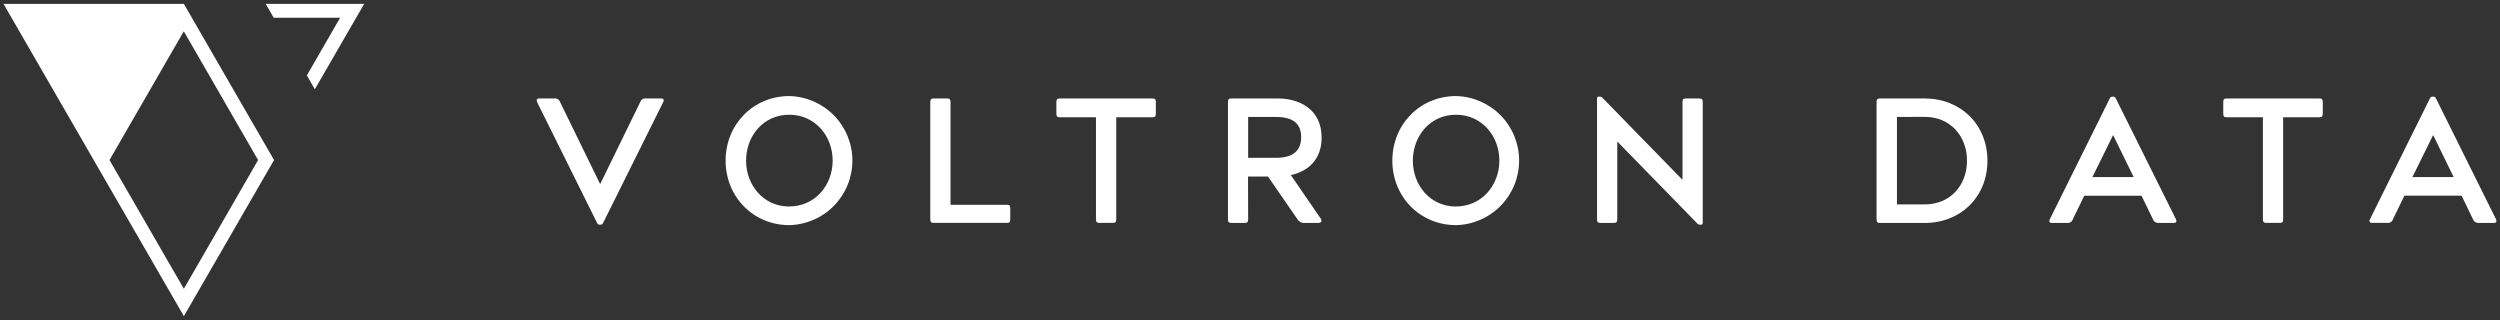 <?xml version="1.0" encoding="utf-8"?>
<!-- Generator: Adobe Illustrator 26.0.2, SVG Export Plug-In . SVG Version: 6.00 Build 0)  -->
<svg version="1.1" id="Layer_1" xmlns="http://www.w3.org/2000/svg" xmlns:xlink="http://www.w3.org/1999/xlink" x="0px" y="0px"
	 viewBox="0 0 864.28 110.64" style="enable-background:new 0 0 864.28 110.64;" xml:space="preserve">
<rect x="0" y="0" width="864.28" height="110.64" fill="#333333" stroke="none"/>
<style type="text/css">
	.st0{fill:#FFFFFF;}
</style>
<g>
	<g>
		<path class="st0" d="M185.69,35.32c-0.37-0.74-0.12-1.28,0.62-1.28h5.28c0.43-0.06,0.89,0.03,1.26,0.27
			c0.37,0.23,0.66,0.6,0.8,1.01l13.77,28.21h0.12l13.78-28.21c0.13-0.42,0.41-0.79,0.79-1.02s0.83-0.33,1.26-0.26h5.28
			c0.74,0,1.03,0.55,0.62,1.28l-20.7,41.62c-0.24,0.55-0.49,0.73-0.93,0.73h-0.37c-0.43,0-0.68-0.18-0.92-0.73L185.69,35.32z"/>
		<path class="st0" d="M272.86,33.21c5.84,0.12,11.38,2.54,15.46,6.7c4.08,4.17,6.36,9.78,6.36,15.61c0,5.84-2.28,11.43-6.36,15.61
			c-4.08,4.17-9.64,6.58-15.46,6.7c-12.41,0-22.01-9.77-22.01-22.3S260.44,33.21,272.86,33.21z M272.86,71.37
			c8.97,0,15-7.43,15-15.85s-6.02-15.86-15-15.86s-14.93,7.37-14.93,15.86c0,8.5,6.02,15.88,14.93,15.88V71.37z"/>
		<path class="st0" d="M348.03,70.8c1.03,0,1.23,0.24,1.23,1.22v3.75c0,1.03-0.24,1.29-1.23,1.29h-25.2c-0.93,0-1.22-0.31-1.22-1.29
			V35.32c0-0.98,0.3-1.28,1.22-1.28h4.56c0.92,0,1.22,0.31,1.22,1.28V70.8C328.6,70.8,348.03,70.8,348.03,70.8z"/>
		<path class="st0" d="M398.31,34.04c1.03,0,1.28,0.31,1.28,1.28v3.94c0,1.03-0.31,1.29-1.28,1.29H385.9v35.21
			c0,1.03-0.24,1.29-1.23,1.29h-4.55c-0.93,0-1.23-0.31-1.23-1.29V40.55h-12.47c-0.92,0-1.22-0.31-1.22-1.29v-3.94
			c0-0.98,0.31-1.28,1.22-1.28H398.31z"/>
		<path class="st0" d="M431.5,75.77c0,1.03-0.31,1.29-1.22,1.29h-4.54c-0.93,0-1.22-0.31-1.22-1.29V35.32
			c0-0.98,0.29-1.28,1.22-1.28h16.04c7.19,0,15.12,3.56,15.12,13.52c0,7.87-4.98,11.74-10.64,12.97l10.27,14.94
			c0.68,1.03,0.24,1.61-0.92,1.61h-4.91c-0.44-0.01-0.87-0.13-1.25-0.35c-0.37-0.23-0.69-0.56-0.9-0.94l-10.2-14.75h-6.89
			L431.5,75.77z M441.09,54.56c6.64,0,8.73-3.08,8.73-7.13s-2.05-7-8.73-7h-9.59v14.13C431.5,54.56,441.09,54.56,441.09,54.56z"/>
		<path class="st0" d="M503.36,33.21c5.84,0.12,11.38,2.54,15.46,6.7c4.08,4.17,6.36,9.78,6.36,15.61c0,5.84-2.28,11.43-6.36,15.61
			c-4.08,4.17-9.64,6.58-15.46,6.7c-12.41,0-22.01-9.77-22.01-22.3C481.35,42.98,490.95,33.21,503.36,33.21z M503.36,71.37
			c8.97,0,14.99-7.43,14.99-15.85s-6.02-15.86-14.99-15.86c-8.98,0-14.92,7.4-14.92,15.89s6,15.85,14.92,15.85V71.37z"/>
		<path class="st0" d="M559.23,49.04h-0.12v26.73c0,1.03-0.3,1.29-1.22,1.29h-4.49c-1.03,0-1.28-0.31-1.28-1.29V34.03
			c0-0.43,0.17-0.62,0.67-0.62h0.31c0.2,0,0.4,0.05,0.59,0.14c0.18,0.1,0.33,0.24,0.44,0.41l27.41,28.09h0.12V35.33
			c0-0.98,0.24-1.28,1.22-1.28h4.49c1.03,0,1.29,0.31,1.29,1.28v41.68c0,0.48-0.19,0.67-0.68,0.67h-0.3c-0.2,0-0.4-0.05-0.59-0.14
			s-0.33-0.23-0.44-0.4L559.23,49.04z"/>
		<path class="st0" d="M665.38,34.04c12.41,0,21.7,8.97,21.7,21.52c0,12.54-9.25,21.52-21.7,21.52h-15.41
			c-0.93,0-1.22-0.31-1.22-1.29V35.32c0-0.98,0.29-1.28,1.22-1.28H665.38z M655.8,40.43v30.24h9.59c8.91,0,14.63-6.7,14.63-15.12
			c0-8.41-5.72-15.15-14.63-15.15L655.8,40.43z"/>
		<path class="st0" d="M752.24,75.77c0.37,0.74,0.12,1.29-0.62,1.29h-5.28c-0.43,0.05-0.88-0.05-1.25-0.28
			c-0.37-0.23-0.66-0.6-0.8-1.01l-3.94-8.11h-19.8l-3.93,8.11c-0.13,0.42-0.4,0.8-0.79,1.03c-0.37,0.24-0.83,0.33-1.27,0.26h-5.28
			c-0.74,0-1.03-0.56-0.62-1.29l20.65-41.61c0.24-0.56,0.49-0.74,0.92-0.74h0.37c0.43,0,0.68,0.18,0.93,0.74L752.24,75.77z
			 M730.49,46.76l-7.12,14.45h14.26l-7.07-14.45C730.56,46.76,730.49,46.76,730.49,46.76z"/>
		<path class="st0" d="M801.72,34.04c1.03,0,1.29,0.31,1.29,1.28v3.94c0,1.03-0.31,1.29-1.29,1.29h-12.41v35.21
			c0,1.03-0.24,1.29-1.22,1.29h-4.56c-0.91,0-1.22-0.31-1.22-1.29V40.55h-12.47c-0.93,0-1.23-0.31-1.23-1.29v-3.94
			c0-0.98,0.3-1.28,1.23-1.28H801.72z"/>
		<path class="st0" d="M862.89,75.77c0.37,0.74,0.12,1.29-0.62,1.29h-5.28c-0.43,0.05-0.88-0.05-1.25-0.29
			c-0.37-0.23-0.66-0.59-0.81-1.01l-3.92-8.11h-19.78l-3.94,8.11c-0.12,0.43-0.4,0.8-0.78,1.04c-0.38,0.24-0.83,0.33-1.27,0.25
			h-5.28c-0.74,0-1.03-0.56-0.62-1.29l20.65-41.61c0.24-0.56,0.49-0.74,0.92-0.74h0.37c0.43,0,0.68,0.18,0.92,0.74L862.89,75.77z
			 M841.13,46.76L834,61.21h14.26l-7.06-14.45C841.2,46.76,841.13,46.76,841.13,46.76z"/>
	</g>
	<g>
		<path class="st0" d="M63.56,1.34L63.56,1.34H32.39H1.22L16.8,28.33l15.59,26.99l15.59,26.99l15.59,26.99l15.59-26.99l15.58-26.98
			l-15.59-27L63.56,1.34z M75.04,79.95L63.56,99.83L52.08,79.95L37.86,55.33l14.21-24.63l11.47-19.88l11.47,19.88l14.21,24.63
			L75.04,79.95z"/>
		<polygon class="st0" points="91.86,1.34 94.63,6.14 117.58,6.14 106.09,26.06 108.84,30.87 125.9,1.34 		"/>
	</g>
</g>
</svg>
